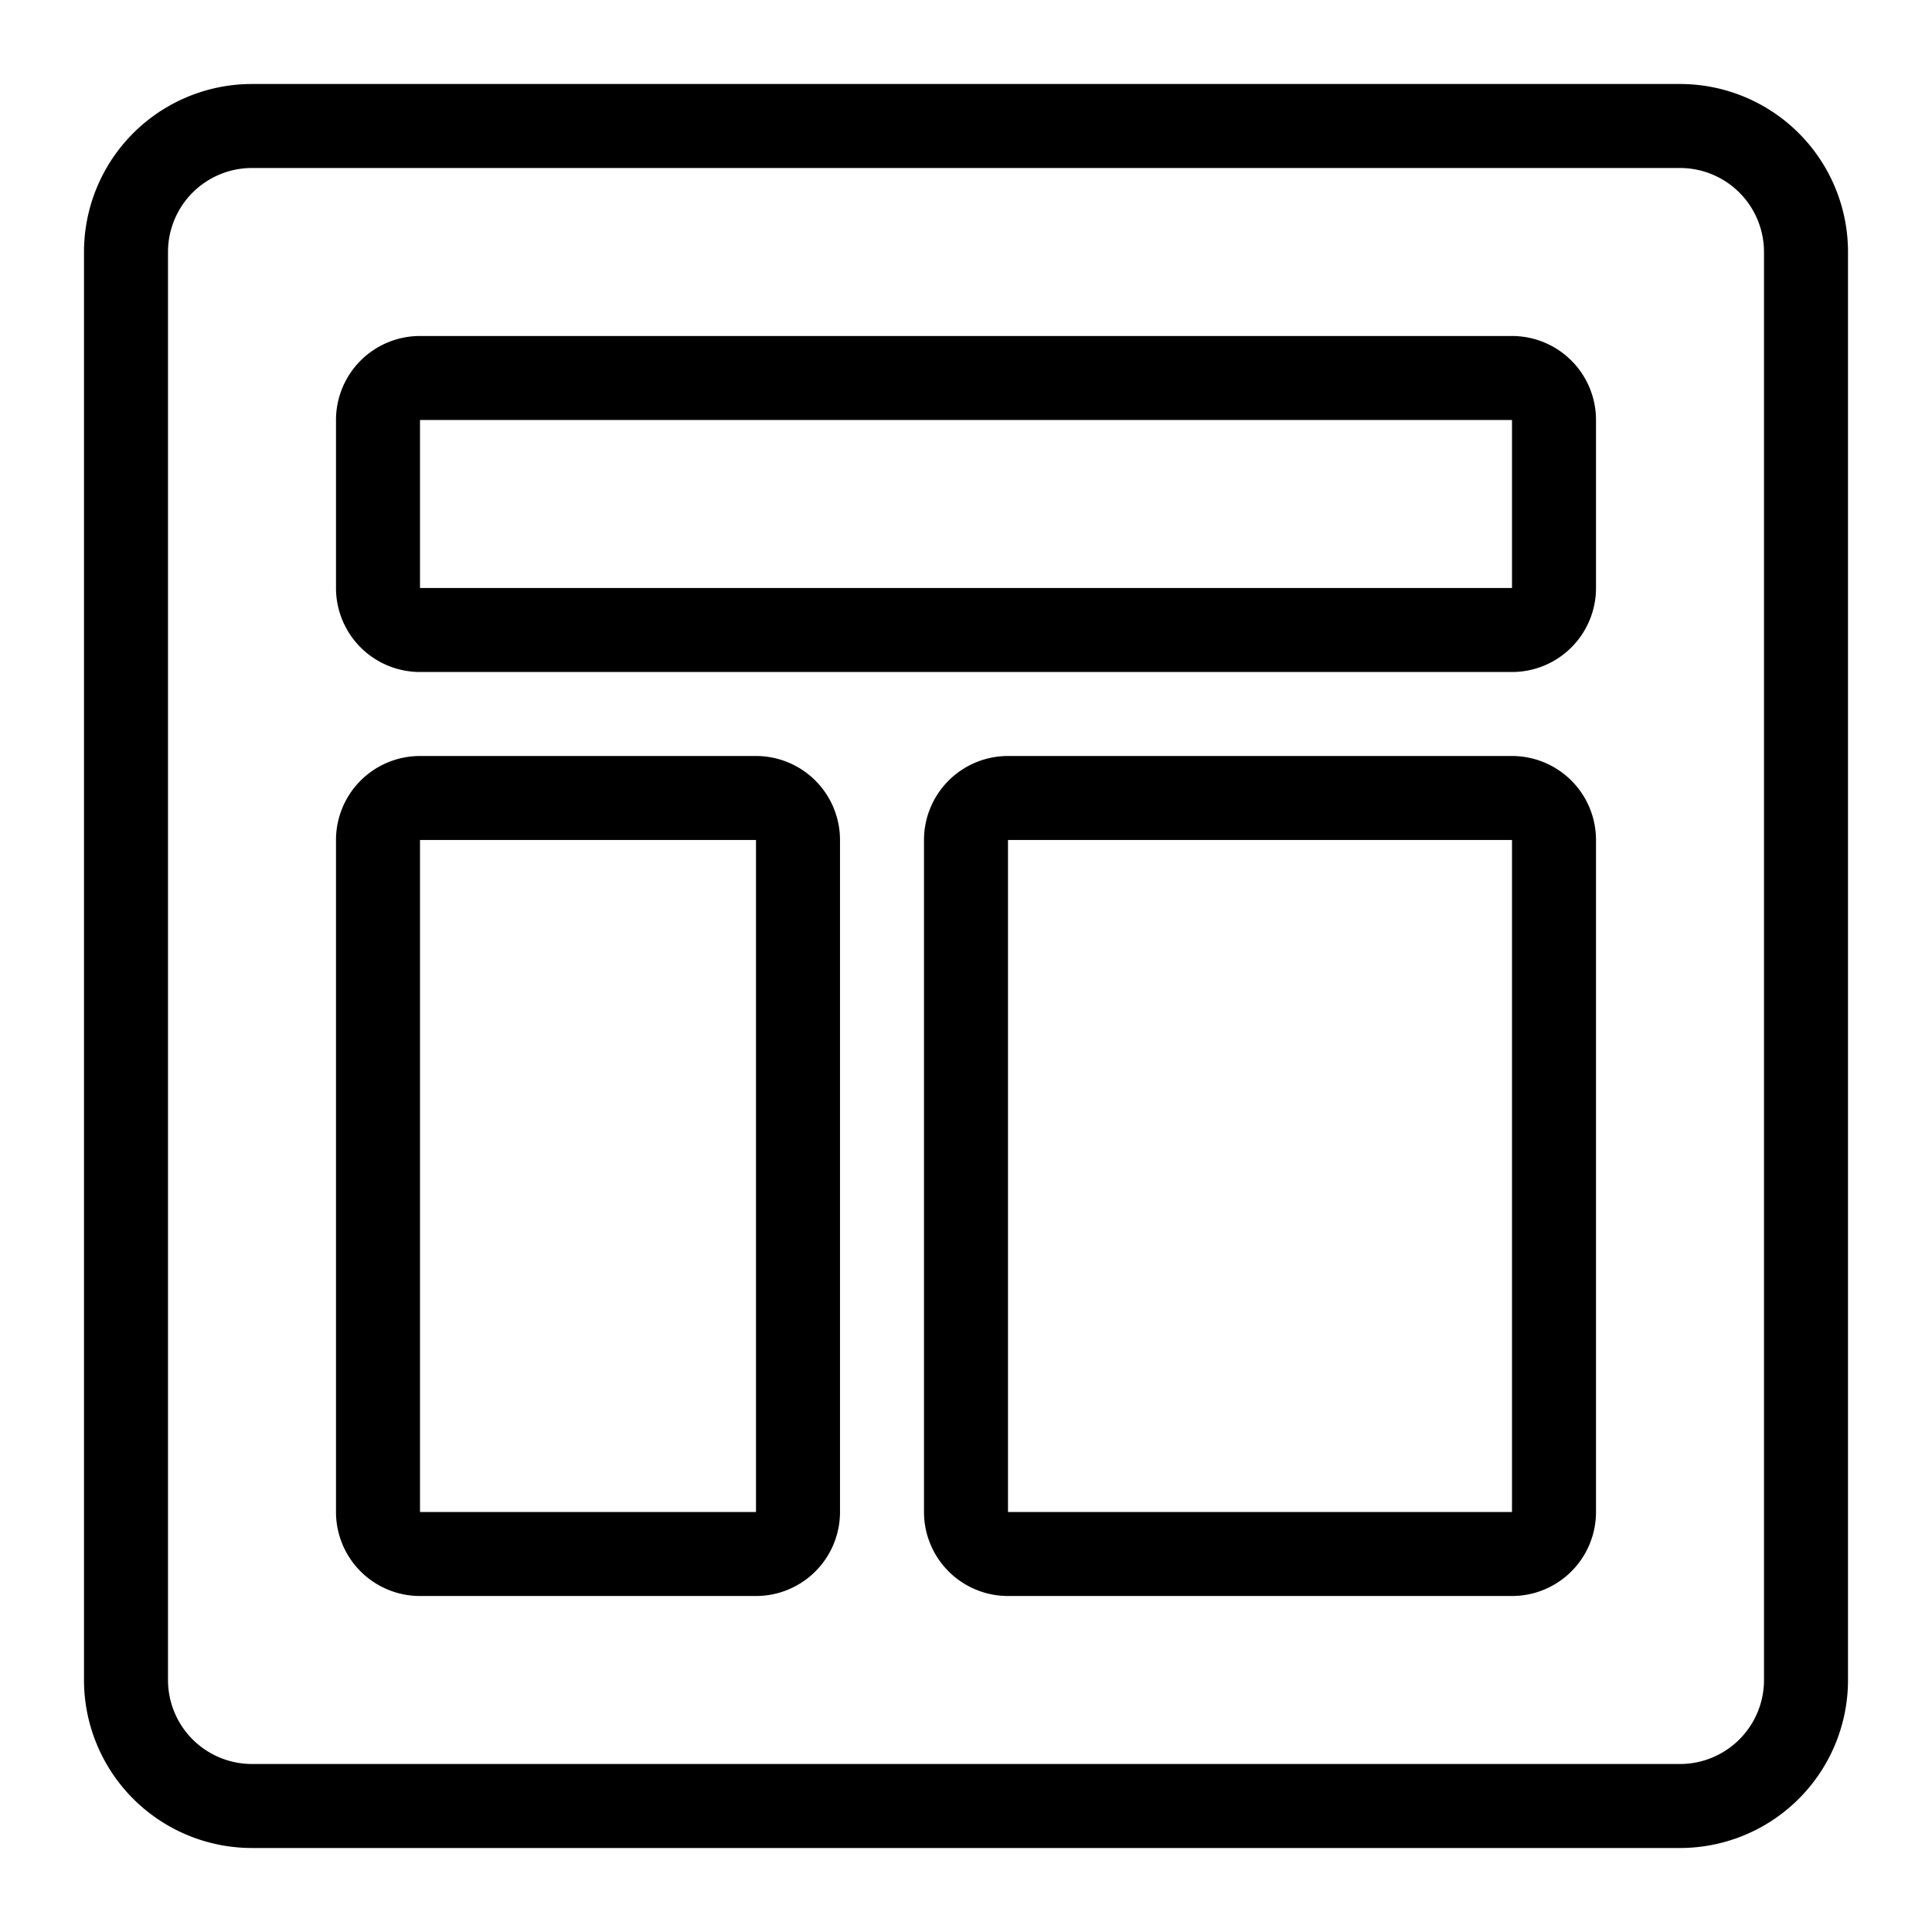 <?xml version="1.0" encoding="utf-8"?>
<svg version="1.1" id="Группа_2" xmlns="http://www.w3.org/2000/svg" xmlns:xlink="http://www.w3.org/1999/xlink" x="0px"
	 y="0px" viewBox="0 0 46 46">
<path d="M40,43H6a4,4,0,0,1-4-4V5A4,4,0,0,1,6,1H40a4,4,0,0,1,4,4V39A4,4,0,0,1,40,43ZM42,5a2,2,0,0,0-2-2H6A2,2,0,0,0,4,5V39a2,2,0,0,0,2,2H40a2,2,0,0,0,2-2V5ZM36,37H24a2,2,0,0,1-2-2V19a2,2,0,0,1,2-2H36a2,2,0,0,1,2,2V35A2,2,0,0,1,36,37Zm0-18H24V35H36V19Zm0-4H10a2,2,0,0,1-2-2V9a2,2,0,0,1,2-2H36a2,2,0,0,1,2,2v4A2,2,0,0,1,36,15Zm0-6H10v4H36V9ZM10,17h8a2,2,0,0,1,2,2V35a2,2,0,0,1-2,2H10a2,2,0,0,1-2-2V19A2,2,0,0,1,10,17Zm0,18h8V19H10V35Z" transform="translate(0 1)"/>
</svg>
